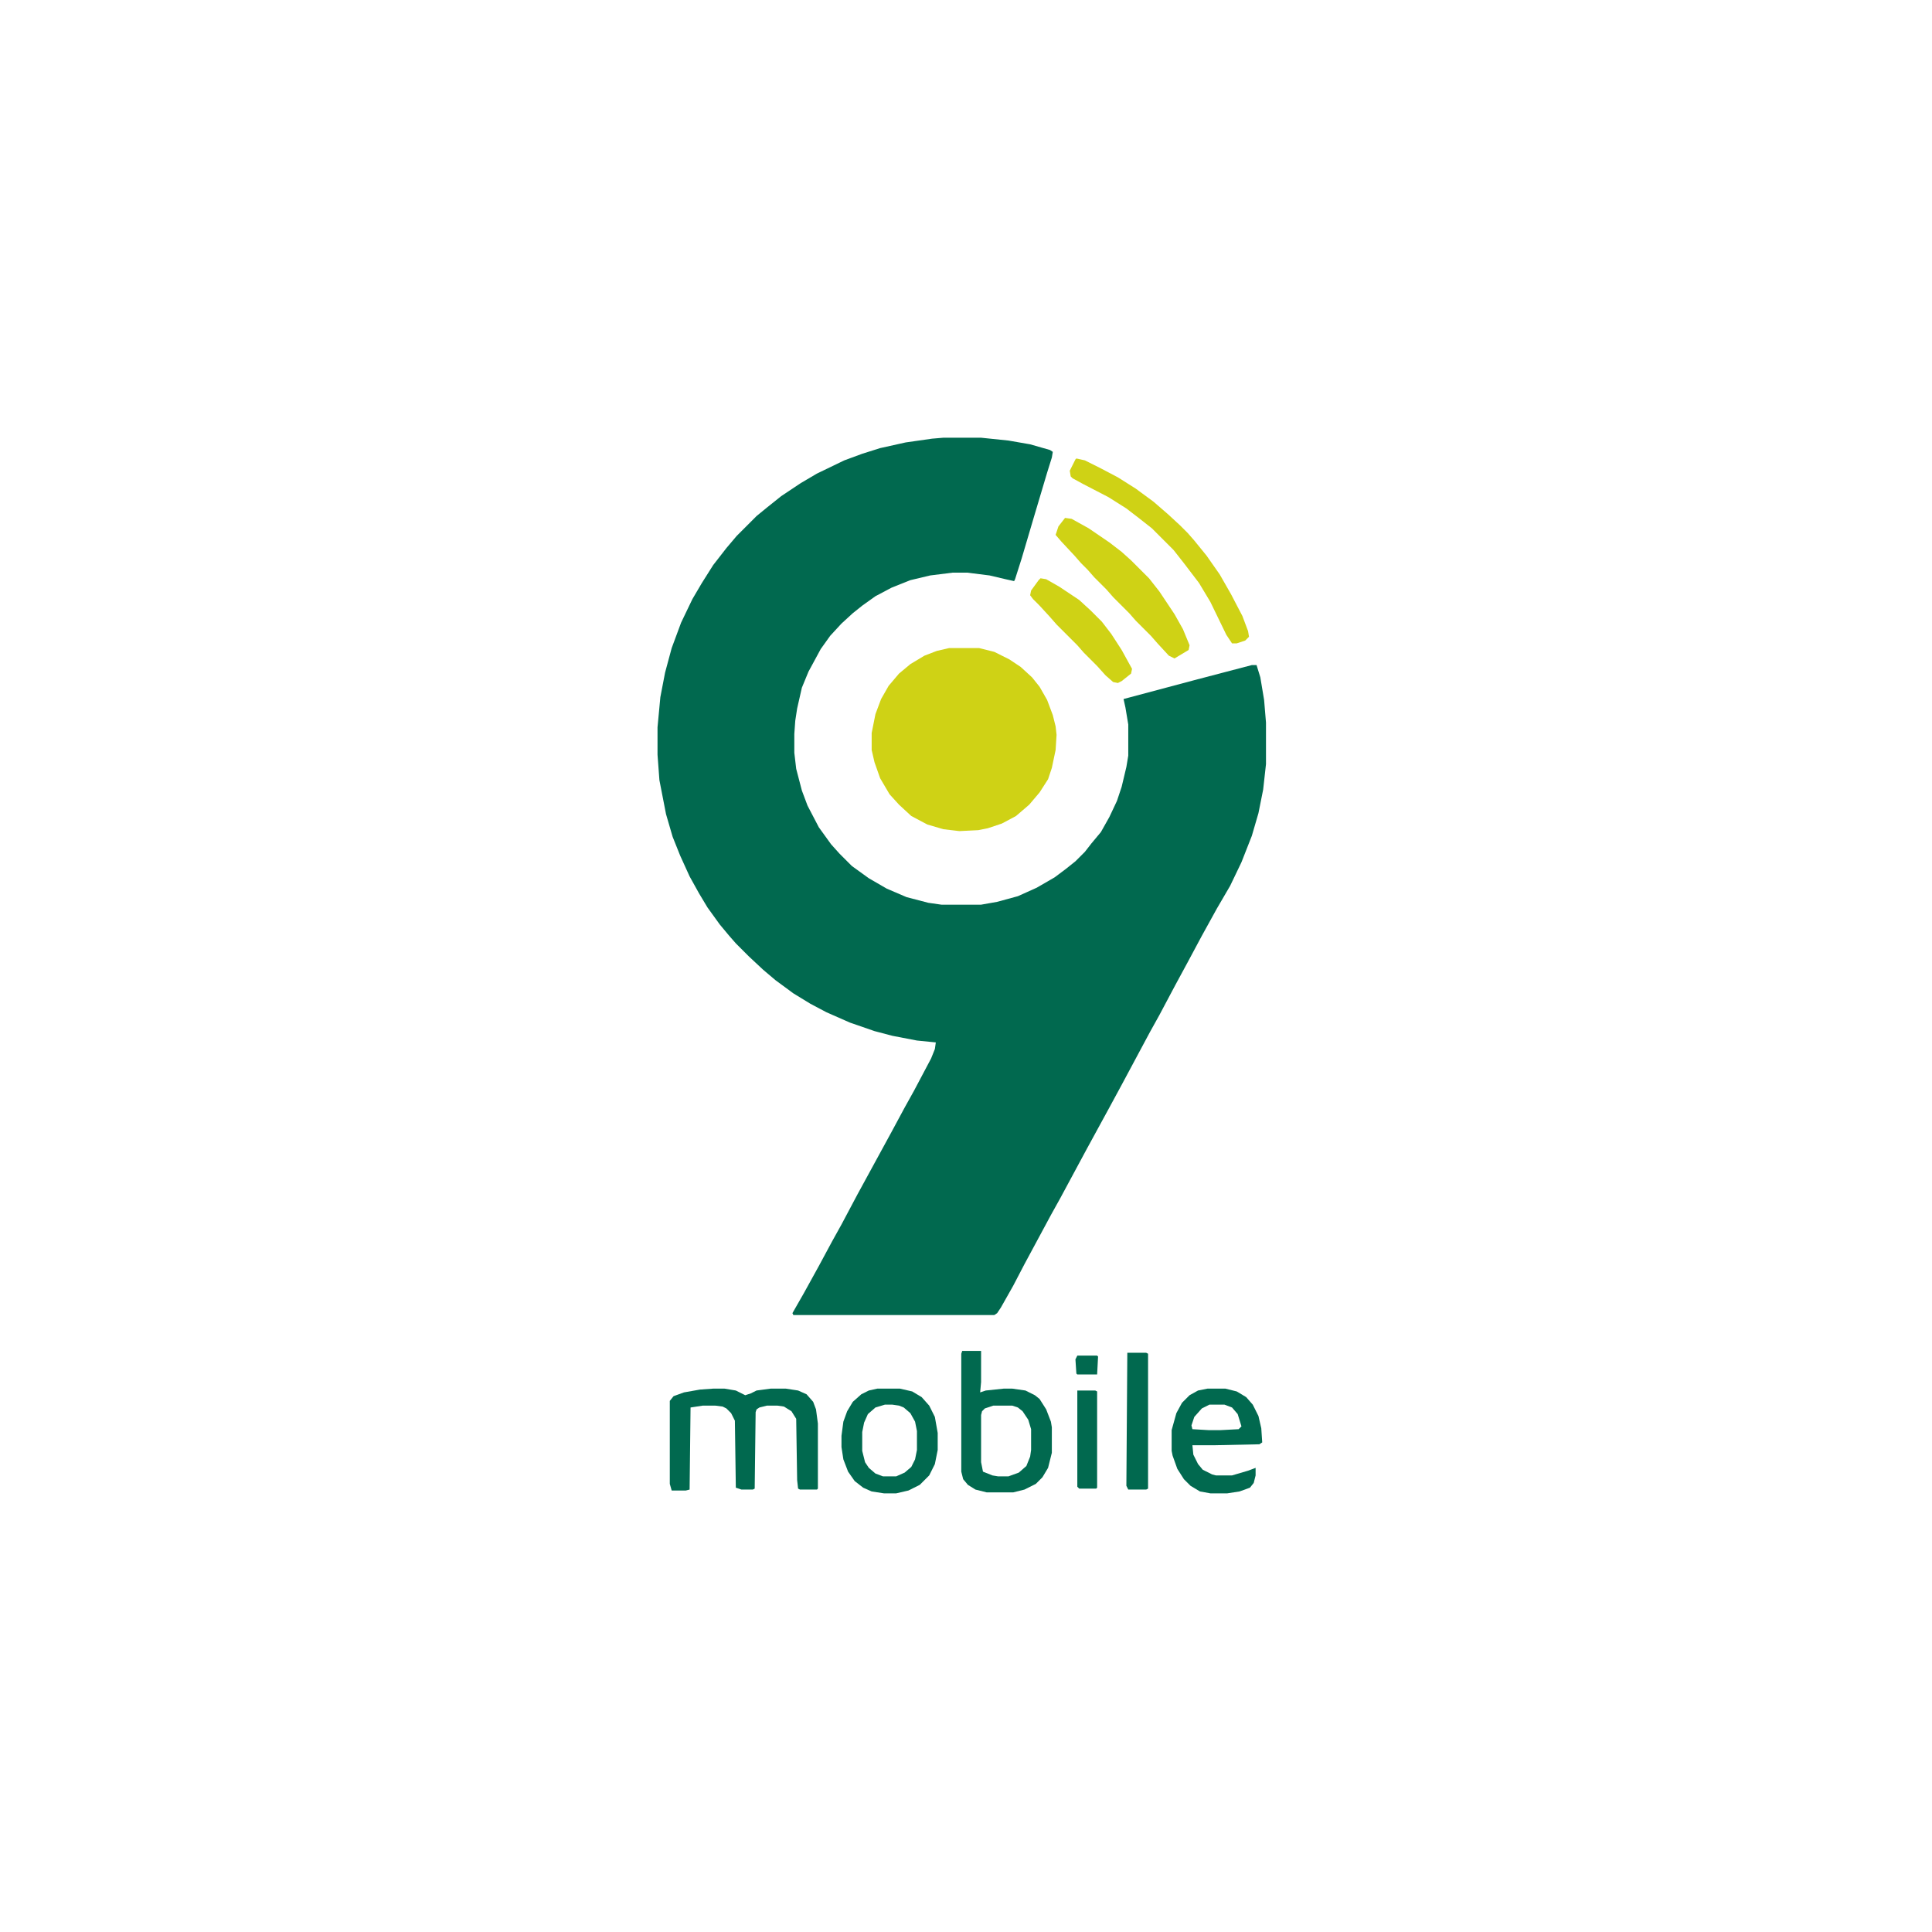 <?xml version="1.0" encoding="UTF-8"?>
<svg version="1.1" viewBox="0 0 2048 1534" width="1280" height="1280" xmlns="http://www.w3.org/2000/svg">
<path transform="translate(1e3 207)" d="m0 0h40l29 3 23 4 21 6 3 2-1 6-5 16-14 47-13 44-7 22-1 2-9-2-17-4-24-3h-15l-24 3-21 5-20 8-17 9-14 10-10 8-12 11-12 13-10 14-13 24-7 17-5 22-2 13-1 14v20l2 17 6 23 6 16 12 23 13 18 9 10 13 13 18 13 19 11 21 9 23 6 14 2h42l17-3 22-6 20-9 19-11 12-9 10-8 10-10 7-9 10-12 9-16 8-17 5-15 5-21 2-12v-33l-3-18-2-9 75-20 61-16h5l4 13 4 24 2 24v44l-3 27-5 25-7 24-11 28-12 25-14 24-16 29-15 28-13 24-17 32-10 18-30 56-13 24-24 44-28 52-10 18-28 52-12 23-13 23-4 6-3 2h-213l-1-2 12-21 16-29 14-26 10-18 17-32 36-66 14-26 10-18 18-34 4-10 1-7-20-2-26-5-19-5-26-9-25-11-17-9-18-11-19-14-13-11-15-14-14-14-7-8-10-12-13-18-9-15-10-18-10-22-8-20-7-24-7-36-2-27v-29l3-32 5-26 7-26 10-27 12-25 10-17 12-19 14-18 11-13 21-21 11-9 15-12 21-14 17-10 29-14 19-7 19-6 27-6 28-4z" fill="#01694F"/>
<path transform="translate(1006,430)" d="m0 0h32l16 4 16 8 12 8 12 11 8 10 8 14 6 16 3 12 1 9-1 16-4 19-4 12-9 14-11 13-14 12-15 8-15 5-10 2-20 1-17-2-17-5-17-9-13-12-10-11-10-17-6-17-3-13v-18l4-20 6-16 8-14 11-13 12-10 15-9 13-5z" fill="#CFD215"/>
<path transform="translate(756,1215)" d="m0 0h12l12 2 10 5 6-2 6-3 15-2h16l13 2 9 4 7 8 3 8 2 15v69l-1 1h-18l-2-1-1-9-1-65-5-8-8-5-7-1h-11l-8 2-3 2-1 3-1 81-2 1h-12l-6-2-1-71-4-8-5-5-4-2-8-1h-13l-13 2-1 87-4 1h-15l-2-7v-88l4-5 11-4 17-3z" fill="#01694F"/>
<path transform="translate(1020,1175)" d="m0 0h20v33l-1 11 6-2 19-2h9l14 2 10 5 5 4 7 11 5 13 1 6v27l-4 16-6 10-7 7-12 6-12 3h-28l-12-3-8-5-5-6-2-8v-125zm33 58-9 3-3 3-1 4v50l2 10 10 4 6 1h11l11-4 8-7 4-10 1-7v-22l-3-10-6-9-5-4-6-2z" fill="#01694F"/>
<path transform="translate(1129,292)" d="m0 0 7 1 18 10 22 15 13 10 10 9 19 19 11 14 16 24 9 16 7 17-1 5-15 9-6-3-12-13-7-8-16-16-7-8-17-17-7-8-13-13-7-8-7-7-7-8-14-15-6-7 3-9z" fill="#CFD215"/>
<path transform="translate(1141,229)" d="m0 0 9 2 16 8 19 10 19 12 19 14 15 13 13 12 8 8 7 8 13 16 14 20 12 21 12 23 6 16 1 6-4 4-9 3h-5l-6-9-17-35-12-20-16-21-11-14-23-23-14-11-13-10-19-12-27-14-11-6-2-2-1-6 6-12z" fill="#CFD215"/>
<path transform="translate(930,1215)" d="m0 0h24l13 3 10 6 8 9 6 12 3 17v18l-3 15-6 12-10 10-12 6-13 3h-13l-13-2-9-4-9-7-7-10-5-13-2-13v-12l2-15 4-11 6-10 9-8 8-4zm8 17-10 3-8 7-4 9-2 10v20l3 12 4 6 7 6 8 3h14l9-4 7-6 4-8 2-10v-20l-2-10-5-9-7-6-5-2-7-1z" fill="#01694F"/>
<path transform="translate(1280,1215)" d="m0 0h19l12 3 10 6 7 8 6 12 3 13 1 15-3 2-47 1h-24l1 10 5 10 5 6 10 5 4 1h17l17-5 8-3v8l-2 8-4 5-11 4-13 2h-18l-11-2-10-6-7-7-7-11-5-14-1-5v-22l5-18 6-11 8-8 9-5zm2 17-8 4-8 9-3 9 1 4 17 1h13l19-1 3-3-4-13-6-7-8-3z" fill="#01694F"/>
<path transform="translate(1103,356)" d="m0 0 6 1 14 8 21 14 12 11 12 12 10 13 11 17 11 20-1 5-10 8-4 2-5-1-8-7-9-10-14-14-7-8-22-22-7-8-11-12-7-7-3-4 1-5 8-11z" fill="#CFD215"/>
<path transform="translate(1195,1177)" d="m0 0h20l2 1v143l-2 1h-19l-2-4z" fill="#01694F"/>
<path transform="translate(1142,1217)" d="m0 0h19l2 1v102l-1 1h-18l-2-2z" fill="#01694F"/>
<path transform="translate(1142,1180)" d="m0 0h21l1 1-1 19h-21l-1-1-1-15z" fill="#01694F"/>
</svg>
